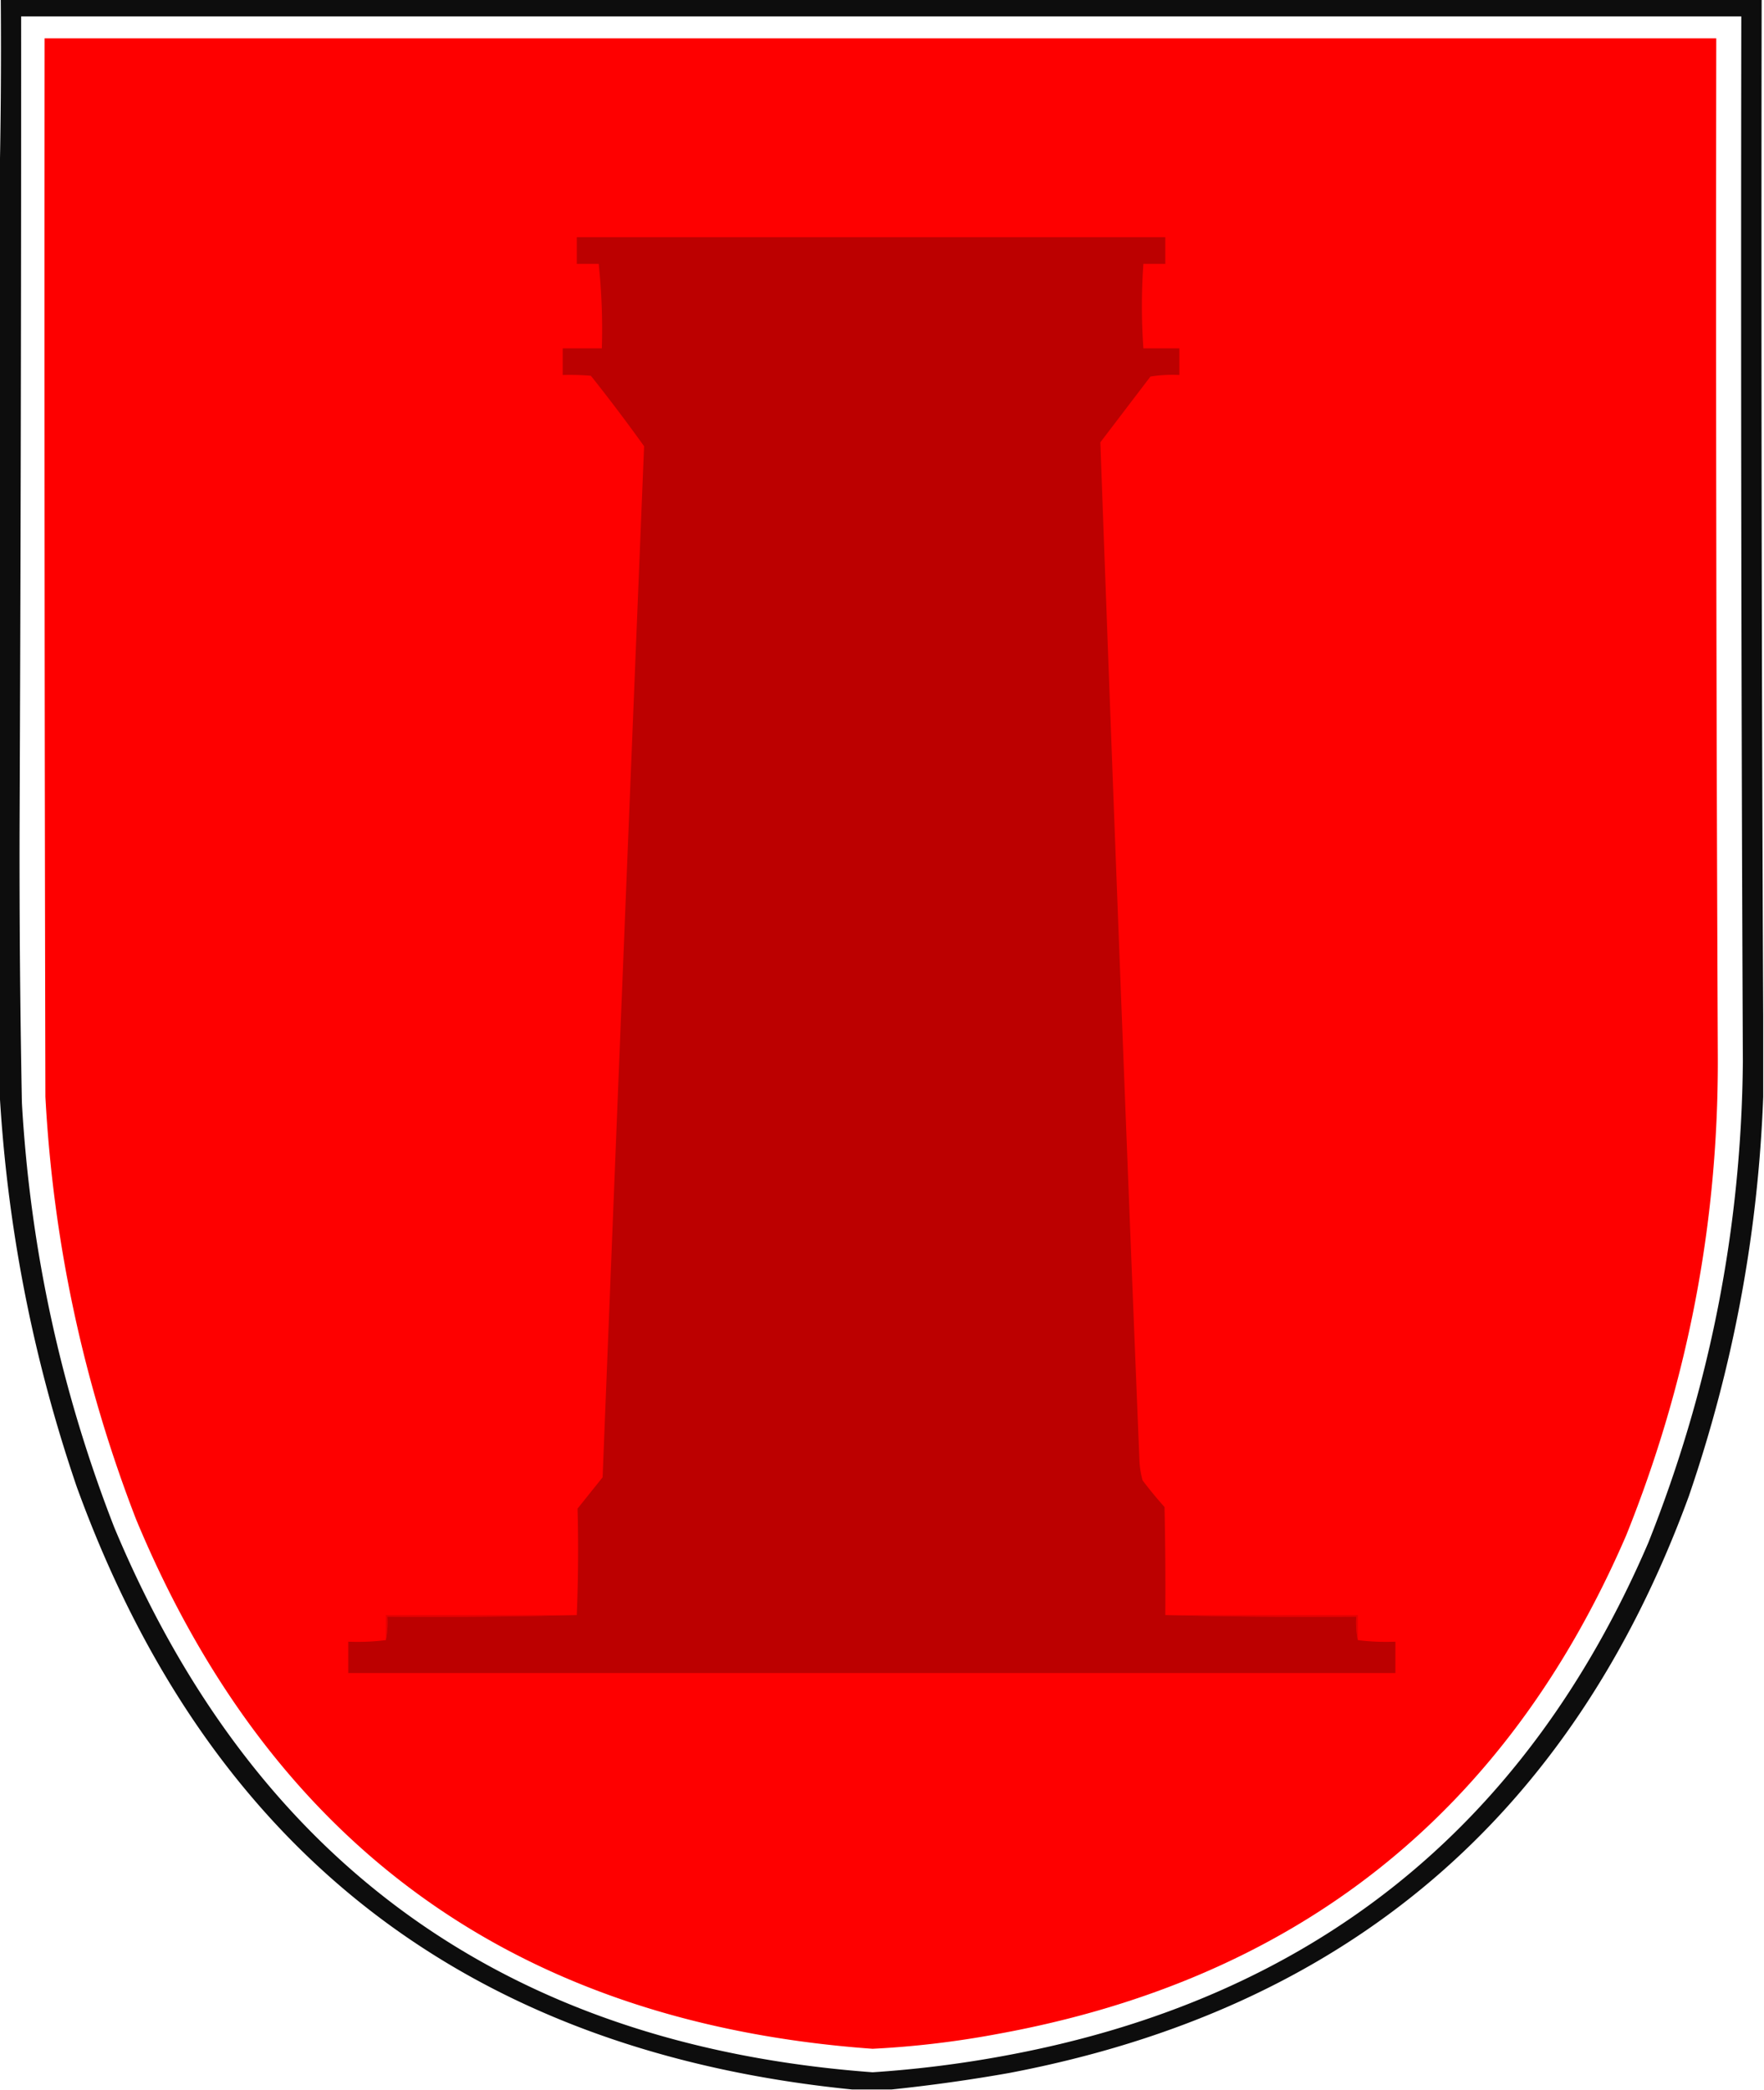 <svg xmlns="http://www.w3.org/2000/svg" width="1127" height="1335" style="shape-rendering:geometricPrecision;text-rendering:geometricPrecision;image-rendering:optimizeQuality;fill-rule:evenodd;clip-rule:evenodd"><path style="opacity:.947" d="M.5-.5h1125c-.33 216.834 0 433.501 1 650v51c-3.27 87.205-19.11 172.205-47.5 255-74.95 204.94-219.788 327.77-434.5 368.5a1064.75 1064.75 0 0 1-75 10.5h-25c-246.126-24.59-411.292-152.93-495.5-385-28.401-83.168-44.901-168.502-49.5-256v-568C.499 83.67.832 41.67.5-.5zm13 11h1099c-.33 222.51 0 445.01 1 667.5-.97 106.355-21.14 208.855-60.5 307.5-78.491 182.39-215.657 291.56-411.5 327.5a723.328 723.328 0 0 1-84 10.5c-233.23-17.27-394.73-133.27-484.5-348-33.97-87.18-53.637-177.513-59-271a8063.19 8063.19 0 0 1-1.5-174c.717-173.333 1.05-346.666 1-520z"/><path style="opacity:.998" fill="#fe0000" d="M28.5 24.5h1068c-.3 217.335.04 434.668 1 652 .19 105.176-19.31 206.51-58.5 304-76.663 177.61-210.496 283.77-401.5 318.5a595.972 595.972 0 0 1-80 9.5c-226.696-16.35-383.53-129.02-470.5-338-33.645-86.886-52.978-176.886-58-270-.5-225.333-.667-450.666-.5-676z"/><path style="opacity:.26" d="M744.5 1031.5c40.497 1 81.163 1.33 122 1-.321 5.19.013 10.19 1 15 7.816.99 15.816 1.33 24 1v20h-669v-20c8.184.33 16.184-.01 24-1 .987-4.81 1.321-9.81 1-15 40.503.33 80.837 0 121-1 .916-22.5 1.082-45.171.5-68l16-20c8.72-219.566 17.554-439.066 26.5-658.5a1109.35 1109.35 0 0 0-34-45 162.597 162.597 0 0 0-18-.5v-17h25a397.536 397.536 0 0 0-2-54h-14v-17h376v17h-14a383.153 383.153 0 0 0 0 54h23v17a88.665 88.665 0 0 0-18.5 1l-32 42c7.846 217.005 16.18 434.005 25 651a55.799 55.799 0 0 0 2 12 268.251 268.251 0 0 0 14 17c.5 22.998.667 46 .5 69z"/><path style="opacity:.588" fill="#d30000" d="M368.5 1031.5c-40.163 1-80.497 1.33-121 1 .321 5.19-.013 10.19-1 15v-16h122zM744.5 1031.5h123v16c-.987-4.81-1.321-9.81-1-15-40.837.33-81.503 0-122-1z"/></svg>